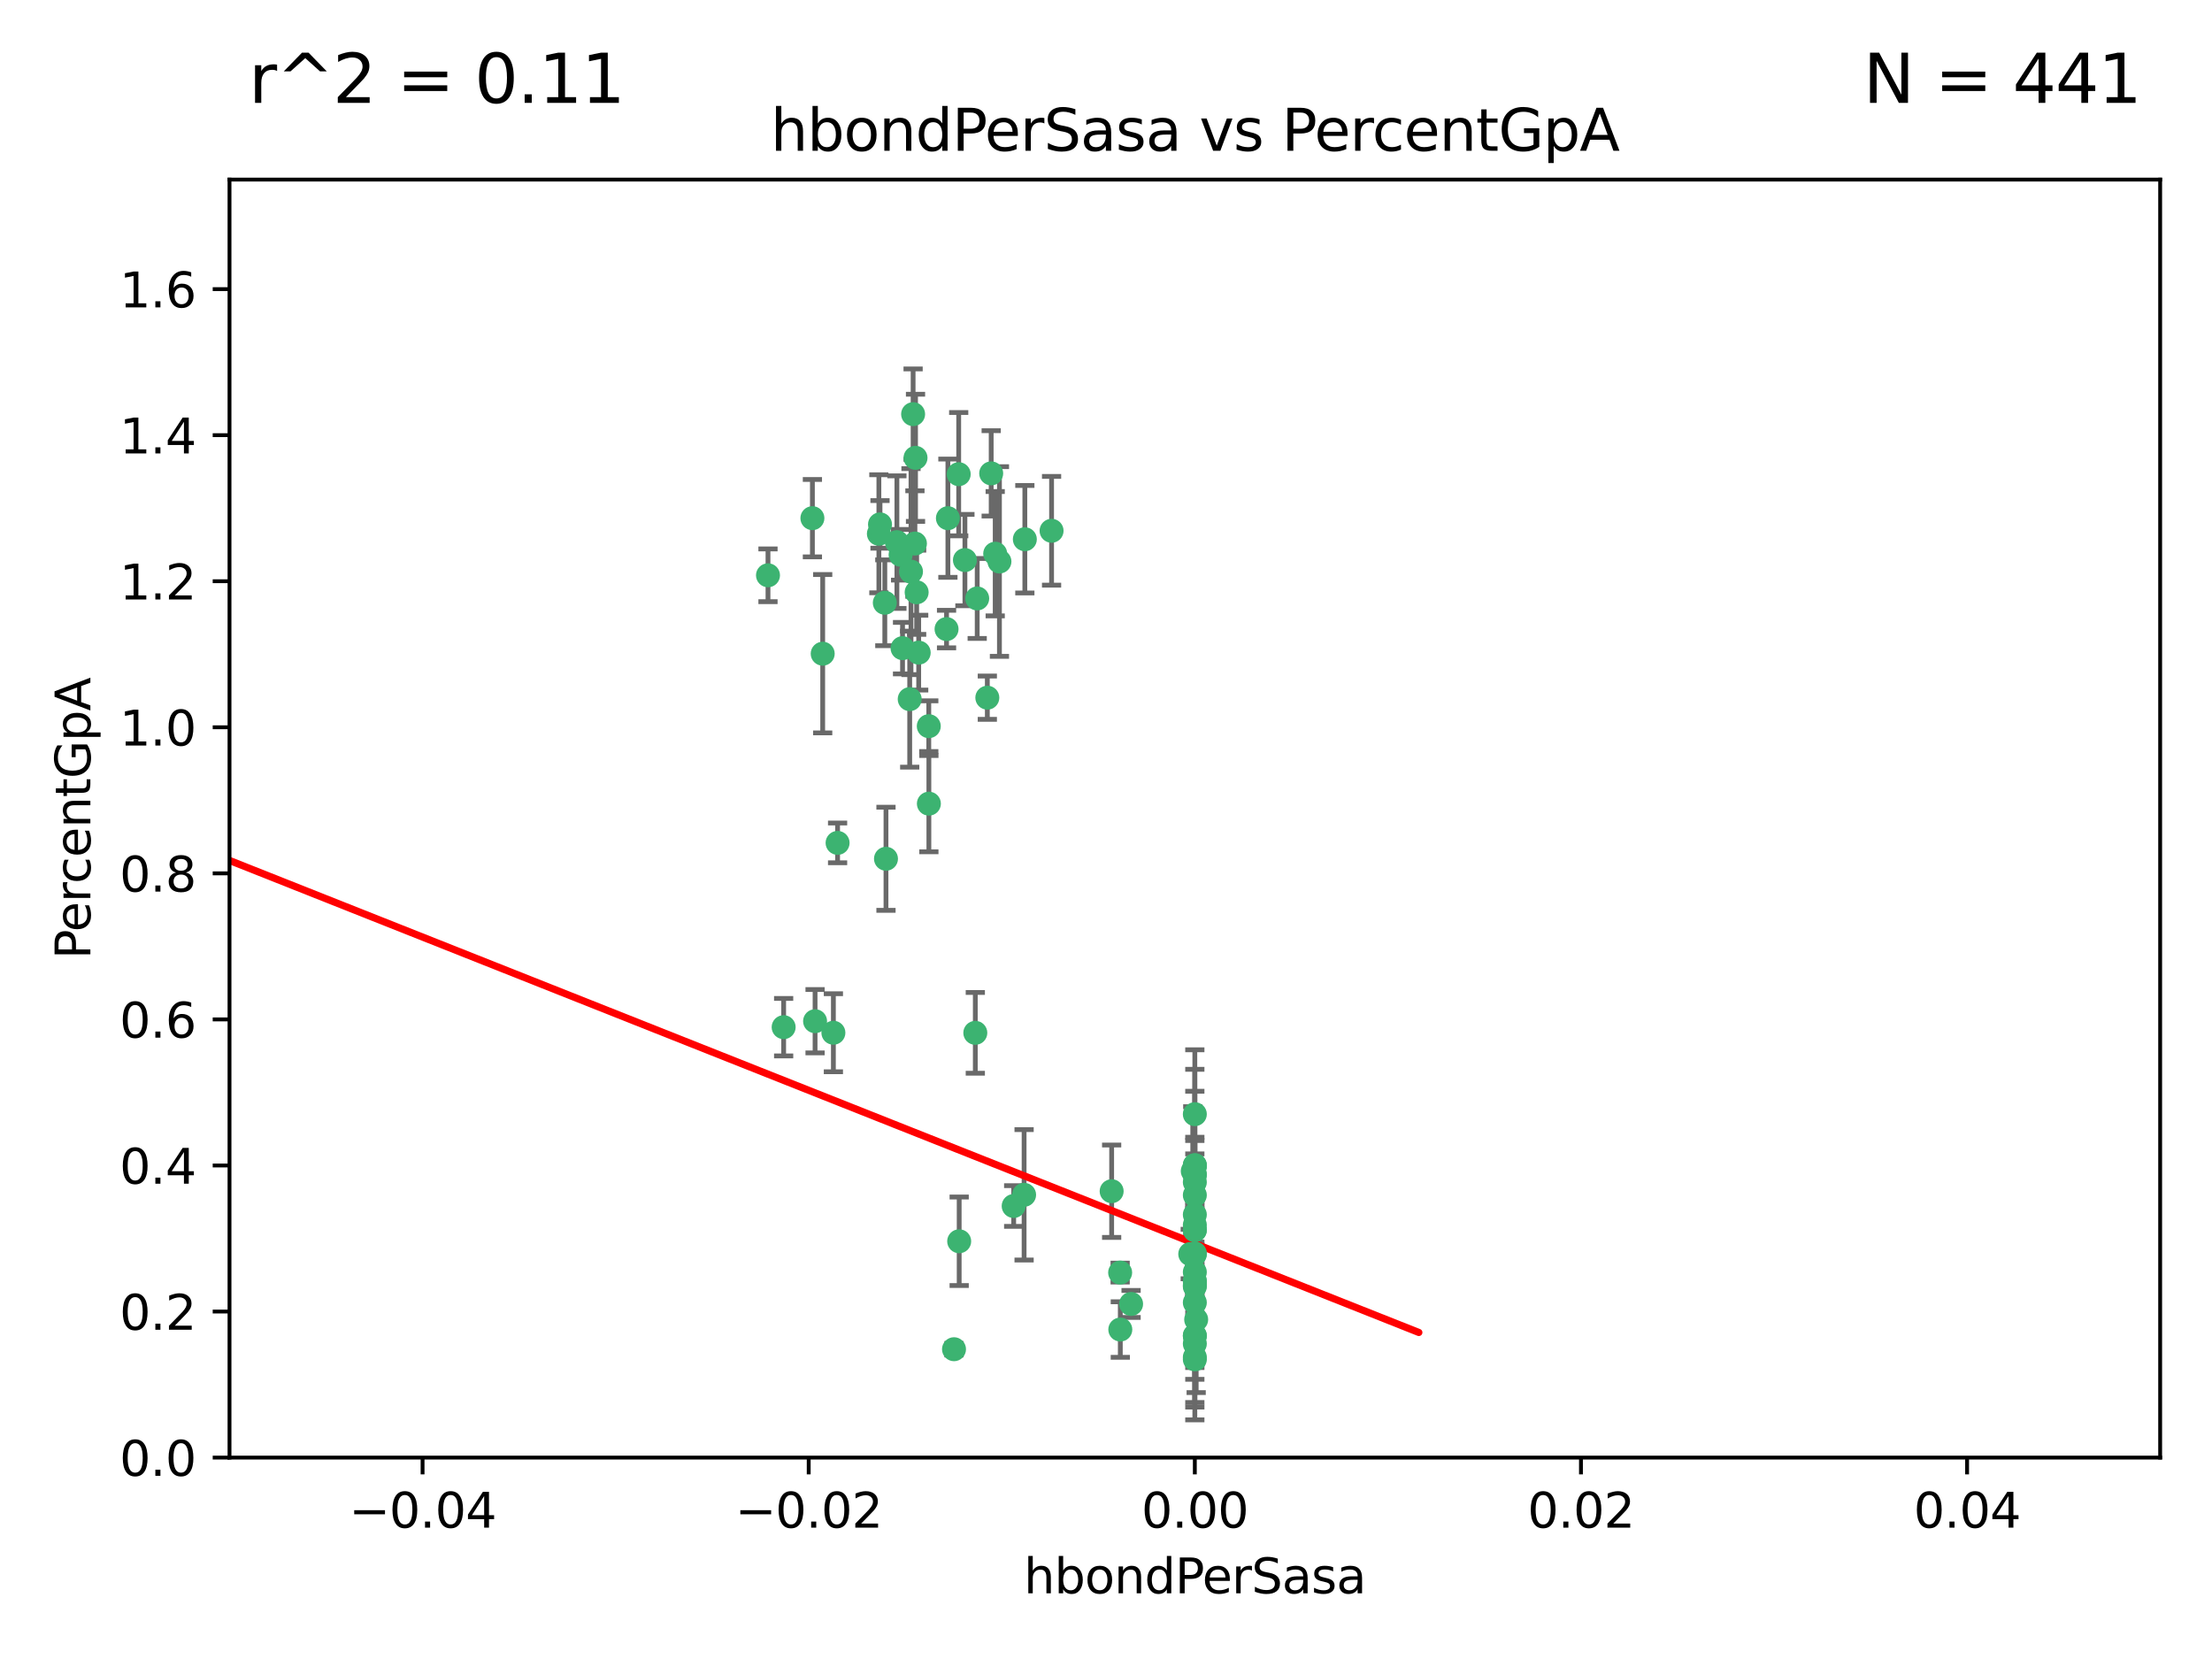 <?xml version="1.0" encoding="utf-8" standalone="no"?>
<!DOCTYPE svg PUBLIC "-//W3C//DTD SVG 1.1//EN"
  "http://www.w3.org/Graphics/SVG/1.1/DTD/svg11.dtd">
<svg xmlns:xlink="http://www.w3.org/1999/xlink" width="460.8pt" height="345.6pt" viewBox="0 0 460.8 345.6" xmlns="http://www.w3.org/2000/svg" version="1.1">
 <defs>
  <style type="text/css">*{stroke-linejoin: round; stroke-linecap: butt}</style>
 </defs>
 <g id="figure_1">
  <g id="patch_1">
   <path d="M 0 345.6 
L 460.8 345.6 
L 460.8 0 
L 0 0 
z
" style="fill: #ffffff"/>
  </g>
  <g id="axes_1">
   <g id="patch_2">
    <path d="M 47.81 303.64 
L 450 303.64 
L 450 37.411 
L 47.81 37.411 
z
" style="fill: #ffffff"/>
   </g>
   <g id="PathCollection_1">
    <defs>
     <path id="m277380dd23" d="M 0 1.118 
C 0.297 1.118 0.581 1 0.791 0.791 
C 1 0.581 1.118 0.297 1.118 0 
C 1.118 -0.297 1 -0.581 0.791 -0.791 
C 0.581 -1 0.297 -1.118 0 -1.118 
C -0.297 -1.118 -0.581 -1 -0.791 -0.791 
C -1 -0.581 -1.118 -0.297 -1.118 0 
C -1.118 0.297 -1 0.581 -0.791 0.791 
C -0.581 1 -0.297 1.118 0 1.118 
z
" style="stroke: #3cb371"/>
    </defs>
    <g clip-path="url(#pcc5d2cbf95)">
     <use xlink:href="#m277380dd23" x="186.841" y="112.935" style="fill: #3cb371; stroke: #3cb371"/>
     <use xlink:href="#m277380dd23" x="197.183" y="131.048" style="fill: #3cb371; stroke: #3cb371"/>
     <use xlink:href="#m277380dd23" x="206.483" y="98.611" style="fill: #3cb371; stroke: #3cb371"/>
     <use xlink:href="#m277380dd23" x="187.612" y="115.568" style="fill: #3cb371; stroke: #3cb371"/>
     <use xlink:href="#m277380dd23" x="190.597" y="113.232" style="fill: #3cb371; stroke: #3cb371"/>
     <use xlink:href="#m277380dd23" x="169.238" y="107.943" style="fill: #3cb371; stroke: #3cb371"/>
     <use xlink:href="#m277380dd23" x="199.715" y="98.781" style="fill: #3cb371; stroke: #3cb371"/>
     <use xlink:href="#m277380dd23" x="188.017" y="135.021" style="fill: #3cb371; stroke: #3cb371"/>
     <use xlink:href="#m277380dd23" x="189.776" y="119.082" style="fill: #3cb371; stroke: #3cb371"/>
     <use xlink:href="#m277380dd23" x="190.719" y="95.371" style="fill: #3cb371; stroke: #3cb371"/>
     <use xlink:href="#m277380dd23" x="193.483" y="151.274" style="fill: #3cb371; stroke: #3cb371"/>
     <use xlink:href="#m277380dd23" x="213.494" y="112.334" style="fill: #3cb371; stroke: #3cb371"/>
     <use xlink:href="#m277380dd23" x="190.955" y="123.385" style="fill: #3cb371; stroke: #3cb371"/>
     <use xlink:href="#m277380dd23" x="203.175" y="215.161" style="fill: #3cb371; stroke: #3cb371"/>
     <use xlink:href="#m277380dd23" x="197.466" y="107.949" style="fill: #3cb371; stroke: #3cb371"/>
     <use xlink:href="#m277380dd23" x="193.503" y="167.417" style="fill: #3cb371; stroke: #3cb371"/>
     <use xlink:href="#m277380dd23" x="190.218" y="86.272" style="fill: #3cb371; stroke: #3cb371"/>
     <use xlink:href="#m277380dd23" x="201.01" y="116.673" style="fill: #3cb371; stroke: #3cb371"/>
     <use xlink:href="#m277380dd23" x="233.347" y="265.1" style="fill: #3cb371; stroke: #3cb371"/>
     <use xlink:href="#m277380dd23" x="207.319" y="115.347" style="fill: #3cb371; stroke: #3cb371"/>
     <use xlink:href="#m277380dd23" x="208.202" y="116.973" style="fill: #3cb371; stroke: #3cb371"/>
     <use xlink:href="#m277380dd23" x="183.322" y="109.239" style="fill: #3cb371; stroke: #3cb371"/>
     <use xlink:href="#m277380dd23" x="203.569" y="124.669" style="fill: #3cb371; stroke: #3cb371"/>
     <use xlink:href="#m277380dd23" x="205.678" y="145.341" style="fill: #3cb371; stroke: #3cb371"/>
     <use xlink:href="#m277380dd23" x="163.249" y="213.979" style="fill: #3cb371; stroke: #3cb371"/>
     <use xlink:href="#m277380dd23" x="173.611" y="215.139" style="fill: #3cb371; stroke: #3cb371"/>
     <use xlink:href="#m277380dd23" x="199.816" y="258.579" style="fill: #3cb371; stroke: #3cb371"/>
     <use xlink:href="#m277380dd23" x="171.383" y="136.178" style="fill: #3cb371; stroke: #3cb371"/>
     <use xlink:href="#m277380dd23" x="184.323" y="125.569" style="fill: #3cb371; stroke: #3cb371"/>
     <use xlink:href="#m277380dd23" x="183.087" y="111.192" style="fill: #3cb371; stroke: #3cb371"/>
     <use xlink:href="#m277380dd23" x="159.987" y="119.843" style="fill: #3cb371; stroke: #3cb371"/>
     <use xlink:href="#m277380dd23" x="184.566" y="178.897" style="fill: #3cb371; stroke: #3cb371"/>
     <use xlink:href="#m277380dd23" x="189.509" y="145.644" style="fill: #3cb371; stroke: #3cb371"/>
     <use xlink:href="#m277380dd23" x="219.062" y="110.571" style="fill: #3cb371; stroke: #3cb371"/>
     <use xlink:href="#m277380dd23" x="213.338" y="248.904" style="fill: #3cb371; stroke: #3cb371"/>
     <use xlink:href="#m277380dd23" x="235.626" y="271.637" style="fill: #3cb371; stroke: #3cb371"/>
     <use xlink:href="#m277380dd23" x="233.38" y="276.968" style="fill: #3cb371; stroke: #3cb371"/>
     <use xlink:href="#m277380dd23" x="211.167" y="251.235" style="fill: #3cb371; stroke: #3cb371"/>
     <use xlink:href="#m277380dd23" x="191.381" y="135.958" style="fill: #3cb371; stroke: #3cb371"/>
     <use xlink:href="#m277380dd23" x="169.795" y="212.733" style="fill: #3cb371; stroke: #3cb371"/>
     <use xlink:href="#m277380dd23" x="174.485" y="175.59" style="fill: #3cb371; stroke: #3cb371"/>
     <use xlink:href="#m277380dd23" x="248.905" y="282.741" style="fill: #3cb371; stroke: #3cb371"/>
     <use xlink:href="#m277380dd23" x="249.186" y="274.884" style="fill: #3cb371; stroke: #3cb371"/>
     <use xlink:href="#m277380dd23" x="248.905" y="232.101" style="fill: #3cb371; stroke: #3cb371"/>
     <use xlink:href="#m277380dd23" x="248.905" y="268.012" style="fill: #3cb371; stroke: #3cb371"/>
     <use xlink:href="#m277380dd23" x="231.577" y="248.151" style="fill: #3cb371; stroke: #3cb371"/>
     <use xlink:href="#m277380dd23" x="248.905" y="255.193" style="fill: #3cb371; stroke: #3cb371"/>
     <use xlink:href="#m277380dd23" x="248.905" y="265.008" style="fill: #3cb371; stroke: #3cb371"/>
     <use xlink:href="#m277380dd23" x="248.905" y="242.731" style="fill: #3cb371; stroke: #3cb371"/>
     <use xlink:href="#m277380dd23" x="248.905" y="243.018" style="fill: #3cb371; stroke: #3cb371"/>
     <use xlink:href="#m277380dd23" x="248.905" y="261.303" style="fill: #3cb371; stroke: #3cb371"/>
     <use xlink:href="#m277380dd23" x="248.905" y="244.603" style="fill: #3cb371; stroke: #3cb371"/>
     <use xlink:href="#m277380dd23" x="247.951" y="261.239" style="fill: #3cb371; stroke: #3cb371"/>
     <use xlink:href="#m277380dd23" x="248.905" y="256.279" style="fill: #3cb371; stroke: #3cb371"/>
     <use xlink:href="#m277380dd23" x="248.905" y="248.965" style="fill: #3cb371; stroke: #3cb371"/>
     <use xlink:href="#m277380dd23" x="248.905" y="283.176" style="fill: #3cb371; stroke: #3cb371"/>
     <use xlink:href="#m277380dd23" x="248.905" y="253.038" style="fill: #3cb371; stroke: #3cb371"/>
     <use xlink:href="#m277380dd23" x="198.737" y="281.067" style="fill: #3cb371; stroke: #3cb371"/>
     <use xlink:href="#m277380dd23" x="248.905" y="244.8" style="fill: #3cb371; stroke: #3cb371"/>
     <use xlink:href="#m277380dd23" x="248.905" y="278.221" style="fill: #3cb371; stroke: #3cb371"/>
     <use xlink:href="#m277380dd23" x="248.905" y="246.271" style="fill: #3cb371; stroke: #3cb371"/>
     <use xlink:href="#m277380dd23" x="248.905" y="279.925" style="fill: #3cb371; stroke: #3cb371"/>
     <use xlink:href="#m277380dd23" x="248.905" y="256.212" style="fill: #3cb371; stroke: #3cb371"/>
     <use xlink:href="#m277380dd23" x="248.905" y="261.105" style="fill: #3cb371; stroke: #3cb371"/>
     <use xlink:href="#m277380dd23" x="248.905" y="271.345" style="fill: #3cb371; stroke: #3cb371"/>
     <use xlink:href="#m277380dd23" x="248.905" y="267.733" style="fill: #3cb371; stroke: #3cb371"/>
     <use xlink:href="#m277380dd23" x="248.905" y="278.312" style="fill: #3cb371; stroke: #3cb371"/>
     <use xlink:href="#m277380dd23" x="248.905" y="242.769" style="fill: #3cb371; stroke: #3cb371"/>
     <use xlink:href="#m277380dd23" x="248.905" y="266.777" style="fill: #3cb371; stroke: #3cb371"/>
     <use xlink:href="#m277380dd23" x="248.475" y="243.962" style="fill: #3cb371; stroke: #3cb371"/>
     <use xlink:href="#m277380dd23" x="248.905" y="267.05" style="fill: #3cb371; stroke: #3cb371"/>
    </g>
   </g>
   <g id="matplotlib.axis_1">
    <g id="xtick_1">
     <g id="line2d_1">
      <defs>
       <path id="mfc7ac21e3f" d="M 0 0 
L 0 3.5 
" style="stroke: #000000; stroke-width: 0.8"/>
      </defs>
      <g>
       <use xlink:href="#mfc7ac21e3f" x="88.029" y="303.64" style="stroke: #000000; stroke-width: 0.8"/>
      </g>
     </g>
     <g id="text_1">
      <!-- −0.04 -->
      <g transform="translate(72.706 318.238)scale(0.1 -0.1)">
       <defs>
        <path id="DejaVuSans-2212" d="M 678 2272 
L 4684 2272 
L 4684 1741 
L 678 1741 
L 678 2272 
z
" transform="scale(0.016)"/>
        <path id="DejaVuSans-30" d="M 2034 4250 
Q 1547 4250 1301 3770 
Q 1056 3291 1056 2328 
Q 1056 1369 1301 889 
Q 1547 409 2034 409 
Q 2525 409 2770 889 
Q 3016 1369 3016 2328 
Q 3016 3291 2770 3770 
Q 2525 4250 2034 4250 
z
M 2034 4750 
Q 2819 4750 3233 4129 
Q 3647 3509 3647 2328 
Q 3647 1150 3233 529 
Q 2819 -91 2034 -91 
Q 1250 -91 836 529 
Q 422 1150 422 2328 
Q 422 3509 836 4129 
Q 1250 4750 2034 4750 
z
" transform="scale(0.016)"/>
        <path id="DejaVuSans-2e" d="M 684 794 
L 1344 794 
L 1344 0 
L 684 0 
L 684 794 
z
" transform="scale(0.016)"/>
        <path id="DejaVuSans-34" d="M 2419 4116 
L 825 1625 
L 2419 1625 
L 2419 4116 
z
M 2253 4666 
L 3047 4666 
L 3047 1625 
L 3713 1625 
L 3713 1100 
L 3047 1100 
L 3047 0 
L 2419 0 
L 2419 1100 
L 313 1100 
L 313 1709 
L 2253 4666 
z
" transform="scale(0.016)"/>
       </defs>
       <use xlink:href="#DejaVuSans-2212"/>
       <use xlink:href="#DejaVuSans-30" x="83.789"/>
       <use xlink:href="#DejaVuSans-2e" x="147.412"/>
       <use xlink:href="#DejaVuSans-30" x="179.199"/>
       <use xlink:href="#DejaVuSans-34" x="242.822"/>
      </g>
     </g>
    </g>
    <g id="xtick_2">
     <g id="line2d_2">
      <g>
       <use xlink:href="#mfc7ac21e3f" x="168.467" y="303.64" style="stroke: #000000; stroke-width: 0.8"/>
      </g>
     </g>
     <g id="text_2">
      <!-- −0.02 -->
      <g transform="translate(153.144 318.238)scale(0.1 -0.1)">
       <defs>
        <path id="DejaVuSans-32" d="M 1228 531 
L 3431 531 
L 3431 0 
L 469 0 
L 469 531 
Q 828 903 1448 1529 
Q 2069 2156 2228 2338 
Q 2531 2678 2651 2914 
Q 2772 3150 2772 3378 
Q 2772 3750 2511 3984 
Q 2250 4219 1831 4219 
Q 1534 4219 1204 4116 
Q 875 4013 500 3803 
L 500 4441 
Q 881 4594 1212 4672 
Q 1544 4750 1819 4750 
Q 2544 4750 2975 4387 
Q 3406 4025 3406 3419 
Q 3406 3131 3298 2873 
Q 3191 2616 2906 2266 
Q 2828 2175 2409 1742 
Q 1991 1309 1228 531 
z
" transform="scale(0.016)"/>
       </defs>
       <use xlink:href="#DejaVuSans-2212"/>
       <use xlink:href="#DejaVuSans-30" x="83.789"/>
       <use xlink:href="#DejaVuSans-2e" x="147.412"/>
       <use xlink:href="#DejaVuSans-30" x="179.199"/>
       <use xlink:href="#DejaVuSans-32" x="242.822"/>
      </g>
     </g>
    </g>
    <g id="xtick_3">
     <g id="line2d_3">
      <g>
       <use xlink:href="#mfc7ac21e3f" x="248.905" y="303.64" style="stroke: #000000; stroke-width: 0.8"/>
      </g>
     </g>
     <g id="text_3">
      <!-- 0.00 -->
      <g transform="translate(237.772 318.238)scale(0.1 -0.1)">
       <use xlink:href="#DejaVuSans-30"/>
       <use xlink:href="#DejaVuSans-2e" x="63.623"/>
       <use xlink:href="#DejaVuSans-30" x="95.41"/>
       <use xlink:href="#DejaVuSans-30" x="159.033"/>
      </g>
     </g>
    </g>
    <g id="xtick_4">
     <g id="line2d_4">
      <g>
       <use xlink:href="#mfc7ac21e3f" x="329.343" y="303.64" style="stroke: #000000; stroke-width: 0.8"/>
      </g>
     </g>
     <g id="text_4">
      <!-- 0.02 -->
      <g transform="translate(318.21 318.238)scale(0.1 -0.1)">
       <use xlink:href="#DejaVuSans-30"/>
       <use xlink:href="#DejaVuSans-2e" x="63.623"/>
       <use xlink:href="#DejaVuSans-30" x="95.41"/>
       <use xlink:href="#DejaVuSans-32" x="159.033"/>
      </g>
     </g>
    </g>
    <g id="xtick_5">
     <g id="line2d_5">
      <g>
       <use xlink:href="#mfc7ac21e3f" x="409.781" y="303.64" style="stroke: #000000; stroke-width: 0.8"/>
      </g>
     </g>
     <g id="text_5">
      <!-- 0.04 -->
      <g transform="translate(398.648 318.238)scale(0.1 -0.1)">
       <use xlink:href="#DejaVuSans-30"/>
       <use xlink:href="#DejaVuSans-2e" x="63.623"/>
       <use xlink:href="#DejaVuSans-30" x="95.41"/>
       <use xlink:href="#DejaVuSans-34" x="159.033"/>
      </g>
     </g>
    </g>
    <g id="text_6">
     <!-- hbondPerSasa -->
     <g transform="translate(213.287 331.917)scale(0.1 -0.1)">
      <defs>
       <path id="DejaVuSans-68" d="M 3513 2113 
L 3513 0 
L 2938 0 
L 2938 2094 
Q 2938 2591 2744 2837 
Q 2550 3084 2163 3084 
Q 1697 3084 1428 2787 
Q 1159 2491 1159 1978 
L 1159 0 
L 581 0 
L 581 4863 
L 1159 4863 
L 1159 2956 
Q 1366 3272 1645 3428 
Q 1925 3584 2291 3584 
Q 2894 3584 3203 3211 
Q 3513 2838 3513 2113 
z
" transform="scale(0.016)"/>
       <path id="DejaVuSans-62" d="M 3116 1747 
Q 3116 2381 2855 2742 
Q 2594 3103 2138 3103 
Q 1681 3103 1420 2742 
Q 1159 2381 1159 1747 
Q 1159 1113 1420 752 
Q 1681 391 2138 391 
Q 2594 391 2855 752 
Q 3116 1113 3116 1747 
z
M 1159 2969 
Q 1341 3281 1617 3432 
Q 1894 3584 2278 3584 
Q 2916 3584 3314 3078 
Q 3713 2572 3713 1747 
Q 3713 922 3314 415 
Q 2916 -91 2278 -91 
Q 1894 -91 1617 61 
Q 1341 213 1159 525 
L 1159 0 
L 581 0 
L 581 4863 
L 1159 4863 
L 1159 2969 
z
" transform="scale(0.016)"/>
       <path id="DejaVuSans-6f" d="M 1959 3097 
Q 1497 3097 1228 2736 
Q 959 2375 959 1747 
Q 959 1119 1226 758 
Q 1494 397 1959 397 
Q 2419 397 2687 759 
Q 2956 1122 2956 1747 
Q 2956 2369 2687 2733 
Q 2419 3097 1959 3097 
z
M 1959 3584 
Q 2709 3584 3137 3096 
Q 3566 2609 3566 1747 
Q 3566 888 3137 398 
Q 2709 -91 1959 -91 
Q 1206 -91 779 398 
Q 353 888 353 1747 
Q 353 2609 779 3096 
Q 1206 3584 1959 3584 
z
" transform="scale(0.016)"/>
       <path id="DejaVuSans-6e" d="M 3513 2113 
L 3513 0 
L 2938 0 
L 2938 2094 
Q 2938 2591 2744 2837 
Q 2550 3084 2163 3084 
Q 1697 3084 1428 2787 
Q 1159 2491 1159 1978 
L 1159 0 
L 581 0 
L 581 3500 
L 1159 3500 
L 1159 2956 
Q 1366 3272 1645 3428 
Q 1925 3584 2291 3584 
Q 2894 3584 3203 3211 
Q 3513 2838 3513 2113 
z
" transform="scale(0.016)"/>
       <path id="DejaVuSans-64" d="M 2906 2969 
L 2906 4863 
L 3481 4863 
L 3481 0 
L 2906 0 
L 2906 525 
Q 2725 213 2448 61 
Q 2172 -91 1784 -91 
Q 1150 -91 751 415 
Q 353 922 353 1747 
Q 353 2572 751 3078 
Q 1150 3584 1784 3584 
Q 2172 3584 2448 3432 
Q 2725 3281 2906 2969 
z
M 947 1747 
Q 947 1113 1208 752 
Q 1469 391 1925 391 
Q 2381 391 2643 752 
Q 2906 1113 2906 1747 
Q 2906 2381 2643 2742 
Q 2381 3103 1925 3103 
Q 1469 3103 1208 2742 
Q 947 2381 947 1747 
z
" transform="scale(0.016)"/>
       <path id="DejaVuSans-50" d="M 1259 4147 
L 1259 2394 
L 2053 2394 
Q 2494 2394 2734 2622 
Q 2975 2850 2975 3272 
Q 2975 3691 2734 3919 
Q 2494 4147 2053 4147 
L 1259 4147 
z
M 628 4666 
L 2053 4666 
Q 2838 4666 3239 4311 
Q 3641 3956 3641 3272 
Q 3641 2581 3239 2228 
Q 2838 1875 2053 1875 
L 1259 1875 
L 1259 0 
L 628 0 
L 628 4666 
z
" transform="scale(0.016)"/>
       <path id="DejaVuSans-65" d="M 3597 1894 
L 3597 1613 
L 953 1613 
Q 991 1019 1311 708 
Q 1631 397 2203 397 
Q 2534 397 2845 478 
Q 3156 559 3463 722 
L 3463 178 
Q 3153 47 2828 -22 
Q 2503 -91 2169 -91 
Q 1331 -91 842 396 
Q 353 884 353 1716 
Q 353 2575 817 3079 
Q 1281 3584 2069 3584 
Q 2775 3584 3186 3129 
Q 3597 2675 3597 1894 
z
M 3022 2063 
Q 3016 2534 2758 2815 
Q 2500 3097 2075 3097 
Q 1594 3097 1305 2825 
Q 1016 2553 972 2059 
L 3022 2063 
z
" transform="scale(0.016)"/>
       <path id="DejaVuSans-72" d="M 2631 2963 
Q 2534 3019 2420 3045 
Q 2306 3072 2169 3072 
Q 1681 3072 1420 2755 
Q 1159 2438 1159 1844 
L 1159 0 
L 581 0 
L 581 3500 
L 1159 3500 
L 1159 2956 
Q 1341 3275 1631 3429 
Q 1922 3584 2338 3584 
Q 2397 3584 2469 3576 
Q 2541 3569 2628 3553 
L 2631 2963 
z
" transform="scale(0.016)"/>
       <path id="DejaVuSans-53" d="M 3425 4513 
L 3425 3897 
Q 3066 4069 2747 4153 
Q 2428 4238 2131 4238 
Q 1616 4238 1336 4038 
Q 1056 3838 1056 3469 
Q 1056 3159 1242 3001 
Q 1428 2844 1947 2747 
L 2328 2669 
Q 3034 2534 3370 2195 
Q 3706 1856 3706 1288 
Q 3706 609 3251 259 
Q 2797 -91 1919 -91 
Q 1588 -91 1214 -16 
Q 841 59 441 206 
L 441 856 
Q 825 641 1194 531 
Q 1563 422 1919 422 
Q 2459 422 2753 634 
Q 3047 847 3047 1241 
Q 3047 1584 2836 1778 
Q 2625 1972 2144 2069 
L 1759 2144 
Q 1053 2284 737 2584 
Q 422 2884 422 3419 
Q 422 4038 858 4394 
Q 1294 4750 2059 4750 
Q 2388 4750 2728 4690 
Q 3069 4631 3425 4513 
z
" transform="scale(0.016)"/>
       <path id="DejaVuSans-61" d="M 2194 1759 
Q 1497 1759 1228 1600 
Q 959 1441 959 1056 
Q 959 750 1161 570 
Q 1363 391 1709 391 
Q 2188 391 2477 730 
Q 2766 1069 2766 1631 
L 2766 1759 
L 2194 1759 
z
M 3341 1997 
L 3341 0 
L 2766 0 
L 2766 531 
Q 2569 213 2275 61 
Q 1981 -91 1556 -91 
Q 1019 -91 701 211 
Q 384 513 384 1019 
Q 384 1609 779 1909 
Q 1175 2209 1959 2209 
L 2766 2209 
L 2766 2266 
Q 2766 2663 2505 2880 
Q 2244 3097 1772 3097 
Q 1472 3097 1187 3025 
Q 903 2953 641 2809 
L 641 3341 
Q 956 3463 1253 3523 
Q 1550 3584 1831 3584 
Q 2591 3584 2966 3190 
Q 3341 2797 3341 1997 
z
" transform="scale(0.016)"/>
       <path id="DejaVuSans-73" d="M 2834 3397 
L 2834 2853 
Q 2591 2978 2328 3040 
Q 2066 3103 1784 3103 
Q 1356 3103 1142 2972 
Q 928 2841 928 2578 
Q 928 2378 1081 2264 
Q 1234 2150 1697 2047 
L 1894 2003 
Q 2506 1872 2764 1633 
Q 3022 1394 3022 966 
Q 3022 478 2636 193 
Q 2250 -91 1575 -91 
Q 1294 -91 989 -36 
Q 684 19 347 128 
L 347 722 
Q 666 556 975 473 
Q 1284 391 1588 391 
Q 1994 391 2212 530 
Q 2431 669 2431 922 
Q 2431 1156 2273 1281 
Q 2116 1406 1581 1522 
L 1381 1569 
Q 847 1681 609 1914 
Q 372 2147 372 2553 
Q 372 3047 722 3315 
Q 1072 3584 1716 3584 
Q 2034 3584 2315 3537 
Q 2597 3491 2834 3397 
z
" transform="scale(0.016)"/>
      </defs>
      <use xlink:href="#DejaVuSans-68"/>
      <use xlink:href="#DejaVuSans-62" x="63.379"/>
      <use xlink:href="#DejaVuSans-6f" x="126.855"/>
      <use xlink:href="#DejaVuSans-6e" x="188.037"/>
      <use xlink:href="#DejaVuSans-64" x="251.416"/>
      <use xlink:href="#DejaVuSans-50" x="314.893"/>
      <use xlink:href="#DejaVuSans-65" x="371.57"/>
      <use xlink:href="#DejaVuSans-72" x="433.094"/>
      <use xlink:href="#DejaVuSans-53" x="474.207"/>
      <use xlink:href="#DejaVuSans-61" x="537.684"/>
      <use xlink:href="#DejaVuSans-73" x="598.963"/>
      <use xlink:href="#DejaVuSans-61" x="651.062"/>
     </g>
    </g>
   </g>
   <g id="matplotlib.axis_2">
    <g id="ytick_1">
     <g id="line2d_6">
      <defs>
       <path id="m7838c7d670" d="M 0 0 
L -3.5 0 
" style="stroke: #000000; stroke-width: 0.8"/>
      </defs>
      <g>
       <use xlink:href="#m7838c7d670" x="47.81" y="303.64" style="stroke: #000000; stroke-width: 0.8"/>
      </g>
     </g>
     <g id="text_7">
      <!-- 0.0 -->
      <g transform="translate(24.907 307.439)scale(0.1 -0.1)">
       <use xlink:href="#DejaVuSans-30"/>
       <use xlink:href="#DejaVuSans-2e" x="63.623"/>
       <use xlink:href="#DejaVuSans-30" x="95.41"/>
      </g>
     </g>
    </g>
    <g id="ytick_2">
     <g id="line2d_7">
      <g>
       <use xlink:href="#m7838c7d670" x="47.81" y="273.214" style="stroke: #000000; stroke-width: 0.8"/>
      </g>
     </g>
     <g id="text_8">
      <!-- 0.2 -->
      <g transform="translate(24.907 277.013)scale(0.1 -0.1)">
       <use xlink:href="#DejaVuSans-30"/>
       <use xlink:href="#DejaVuSans-2e" x="63.623"/>
       <use xlink:href="#DejaVuSans-32" x="95.41"/>
      </g>
     </g>
    </g>
    <g id="ytick_3">
     <g id="line2d_8">
      <g>
       <use xlink:href="#m7838c7d670" x="47.81" y="242.788" style="stroke: #000000; stroke-width: 0.8"/>
      </g>
     </g>
     <g id="text_9">
      <!-- 0.4 -->
      <g transform="translate(24.907 246.587)scale(0.1 -0.1)">
       <use xlink:href="#DejaVuSans-30"/>
       <use xlink:href="#DejaVuSans-2e" x="63.623"/>
       <use xlink:href="#DejaVuSans-34" x="95.41"/>
      </g>
     </g>
    </g>
    <g id="ytick_4">
     <g id="line2d_9">
      <g>
       <use xlink:href="#m7838c7d670" x="47.81" y="212.362" style="stroke: #000000; stroke-width: 0.8"/>
      </g>
     </g>
     <g id="text_10">
      <!-- 0.6 -->
      <g transform="translate(24.907 216.161)scale(0.1 -0.1)">
       <defs>
        <path id="DejaVuSans-36" d="M 2113 2584 
Q 1688 2584 1439 2293 
Q 1191 2003 1191 1497 
Q 1191 994 1439 701 
Q 1688 409 2113 409 
Q 2538 409 2786 701 
Q 3034 994 3034 1497 
Q 3034 2003 2786 2293 
Q 2538 2584 2113 2584 
z
M 3366 4563 
L 3366 3988 
Q 3128 4100 2886 4159 
Q 2644 4219 2406 4219 
Q 1781 4219 1451 3797 
Q 1122 3375 1075 2522 
Q 1259 2794 1537 2939 
Q 1816 3084 2150 3084 
Q 2853 3084 3261 2657 
Q 3669 2231 3669 1497 
Q 3669 778 3244 343 
Q 2819 -91 2113 -91 
Q 1303 -91 875 529 
Q 447 1150 447 2328 
Q 447 3434 972 4092 
Q 1497 4750 2381 4750 
Q 2619 4750 2861 4703 
Q 3103 4656 3366 4563 
z
" transform="scale(0.016)"/>
       </defs>
       <use xlink:href="#DejaVuSans-30"/>
       <use xlink:href="#DejaVuSans-2e" x="63.623"/>
       <use xlink:href="#DejaVuSans-36" x="95.41"/>
      </g>
     </g>
    </g>
    <g id="ytick_5">
     <g id="line2d_10">
      <g>
       <use xlink:href="#m7838c7d670" x="47.81" y="181.935" style="stroke: #000000; stroke-width: 0.8"/>
      </g>
     </g>
     <g id="text_11">
      <!-- 0.8 -->
      <g transform="translate(24.907 185.735)scale(0.1 -0.1)">
       <defs>
        <path id="DejaVuSans-38" d="M 2034 2216 
Q 1584 2216 1326 1975 
Q 1069 1734 1069 1313 
Q 1069 891 1326 650 
Q 1584 409 2034 409 
Q 2484 409 2743 651 
Q 3003 894 3003 1313 
Q 3003 1734 2745 1975 
Q 2488 2216 2034 2216 
z
M 1403 2484 
Q 997 2584 770 2862 
Q 544 3141 544 3541 
Q 544 4100 942 4425 
Q 1341 4750 2034 4750 
Q 2731 4750 3128 4425 
Q 3525 4100 3525 3541 
Q 3525 3141 3298 2862 
Q 3072 2584 2669 2484 
Q 3125 2378 3379 2068 
Q 3634 1759 3634 1313 
Q 3634 634 3220 271 
Q 2806 -91 2034 -91 
Q 1263 -91 848 271 
Q 434 634 434 1313 
Q 434 1759 690 2068 
Q 947 2378 1403 2484 
z
M 1172 3481 
Q 1172 3119 1398 2916 
Q 1625 2713 2034 2713 
Q 2441 2713 2670 2916 
Q 2900 3119 2900 3481 
Q 2900 3844 2670 4047 
Q 2441 4250 2034 4250 
Q 1625 4250 1398 4047 
Q 1172 3844 1172 3481 
z
" transform="scale(0.016)"/>
       </defs>
       <use xlink:href="#DejaVuSans-30"/>
       <use xlink:href="#DejaVuSans-2e" x="63.623"/>
       <use xlink:href="#DejaVuSans-38" x="95.41"/>
      </g>
     </g>
    </g>
    <g id="ytick_6">
     <g id="line2d_11">
      <g>
       <use xlink:href="#m7838c7d670" x="47.81" y="151.509" style="stroke: #000000; stroke-width: 0.8"/>
      </g>
     </g>
     <g id="text_12">
      <!-- 1.0 -->
      <g transform="translate(24.907 155.308)scale(0.1 -0.1)">
       <defs>
        <path id="DejaVuSans-31" d="M 794 531 
L 1825 531 
L 1825 4091 
L 703 3866 
L 703 4441 
L 1819 4666 
L 2450 4666 
L 2450 531 
L 3481 531 
L 3481 0 
L 794 0 
L 794 531 
z
" transform="scale(0.016)"/>
       </defs>
       <use xlink:href="#DejaVuSans-31"/>
       <use xlink:href="#DejaVuSans-2e" x="63.623"/>
       <use xlink:href="#DejaVuSans-30" x="95.41"/>
      </g>
     </g>
    </g>
    <g id="ytick_7">
     <g id="line2d_12">
      <g>
       <use xlink:href="#m7838c7d670" x="47.81" y="121.083" style="stroke: #000000; stroke-width: 0.8"/>
      </g>
     </g>
     <g id="text_13">
      <!-- 1.2 -->
      <g transform="translate(24.907 124.882)scale(0.1 -0.1)">
       <use xlink:href="#DejaVuSans-31"/>
       <use xlink:href="#DejaVuSans-2e" x="63.623"/>
       <use xlink:href="#DejaVuSans-32" x="95.41"/>
      </g>
     </g>
    </g>
    <g id="ytick_8">
     <g id="line2d_13">
      <g>
       <use xlink:href="#m7838c7d670" x="47.81" y="90.657" style="stroke: #000000; stroke-width: 0.8"/>
      </g>
     </g>
     <g id="text_14">
      <!-- 1.4 -->
      <g transform="translate(24.907 94.456)scale(0.1 -0.1)">
       <use xlink:href="#DejaVuSans-31"/>
       <use xlink:href="#DejaVuSans-2e" x="63.623"/>
       <use xlink:href="#DejaVuSans-34" x="95.41"/>
      </g>
     </g>
    </g>
    <g id="ytick_9">
     <g id="line2d_14">
      <g>
       <use xlink:href="#m7838c7d670" x="47.81" y="60.231" style="stroke: #000000; stroke-width: 0.8"/>
      </g>
     </g>
     <g id="text_15">
      <!-- 1.6 -->
      <g transform="translate(24.907 64.03)scale(0.1 -0.1)">
       <use xlink:href="#DejaVuSans-31"/>
       <use xlink:href="#DejaVuSans-2e" x="63.623"/>
       <use xlink:href="#DejaVuSans-36" x="95.41"/>
      </g>
     </g>
    </g>
    <g id="text_16">
     <!-- PercentGpA -->
     <g transform="translate(18.827 199.802)rotate(-90)scale(0.1 -0.1)">
      <defs>
       <path id="DejaVuSans-63" d="M 3122 3366 
L 3122 2828 
Q 2878 2963 2633 3030 
Q 2388 3097 2138 3097 
Q 1578 3097 1268 2742 
Q 959 2388 959 1747 
Q 959 1106 1268 751 
Q 1578 397 2138 397 
Q 2388 397 2633 464 
Q 2878 531 3122 666 
L 3122 134 
Q 2881 22 2623 -34 
Q 2366 -91 2075 -91 
Q 1284 -91 818 406 
Q 353 903 353 1747 
Q 353 2603 823 3093 
Q 1294 3584 2113 3584 
Q 2378 3584 2631 3529 
Q 2884 3475 3122 3366 
z
" transform="scale(0.016)"/>
       <path id="DejaVuSans-74" d="M 1172 4494 
L 1172 3500 
L 2356 3500 
L 2356 3053 
L 1172 3053 
L 1172 1153 
Q 1172 725 1289 603 
Q 1406 481 1766 481 
L 2356 481 
L 2356 0 
L 1766 0 
Q 1100 0 847 248 
Q 594 497 594 1153 
L 594 3053 
L 172 3053 
L 172 3500 
L 594 3500 
L 594 4494 
L 1172 4494 
z
" transform="scale(0.016)"/>
       <path id="DejaVuSans-47" d="M 3809 666 
L 3809 1919 
L 2778 1919 
L 2778 2438 
L 4434 2438 
L 4434 434 
Q 4069 175 3628 42 
Q 3188 -91 2688 -91 
Q 1594 -91 976 548 
Q 359 1188 359 2328 
Q 359 3472 976 4111 
Q 1594 4750 2688 4750 
Q 3144 4750 3555 4637 
Q 3966 4525 4313 4306 
L 4313 3634 
Q 3963 3931 3569 4081 
Q 3175 4231 2741 4231 
Q 1884 4231 1454 3753 
Q 1025 3275 1025 2328 
Q 1025 1384 1454 906 
Q 1884 428 2741 428 
Q 3075 428 3337 486 
Q 3600 544 3809 666 
z
" transform="scale(0.016)"/>
       <path id="DejaVuSans-70" d="M 1159 525 
L 1159 -1331 
L 581 -1331 
L 581 3500 
L 1159 3500 
L 1159 2969 
Q 1341 3281 1617 3432 
Q 1894 3584 2278 3584 
Q 2916 3584 3314 3078 
Q 3713 2572 3713 1747 
Q 3713 922 3314 415 
Q 2916 -91 2278 -91 
Q 1894 -91 1617 61 
Q 1341 213 1159 525 
z
M 3116 1747 
Q 3116 2381 2855 2742 
Q 2594 3103 2138 3103 
Q 1681 3103 1420 2742 
Q 1159 2381 1159 1747 
Q 1159 1113 1420 752 
Q 1681 391 2138 391 
Q 2594 391 2855 752 
Q 3116 1113 3116 1747 
z
" transform="scale(0.016)"/>
       <path id="DejaVuSans-41" d="M 2188 4044 
L 1331 1722 
L 3047 1722 
L 2188 4044 
z
M 1831 4666 
L 2547 4666 
L 4325 0 
L 3669 0 
L 3244 1197 
L 1141 1197 
L 716 0 
L 50 0 
L 1831 4666 
z
" transform="scale(0.016)"/>
      </defs>
      <use xlink:href="#DejaVuSans-50"/>
      <use xlink:href="#DejaVuSans-65" x="56.678"/>
      <use xlink:href="#DejaVuSans-72" x="118.201"/>
      <use xlink:href="#DejaVuSans-63" x="157.064"/>
      <use xlink:href="#DejaVuSans-65" x="212.045"/>
      <use xlink:href="#DejaVuSans-6e" x="273.568"/>
      <use xlink:href="#DejaVuSans-74" x="336.947"/>
      <use xlink:href="#DejaVuSans-47" x="376.156"/>
      <use xlink:href="#DejaVuSans-70" x="453.646"/>
      <use xlink:href="#DejaVuSans-41" x="517.123"/>
     </g>
    </g>
   </g>
   <g id="LineCollection_1">
    <path d="M 186.841 126.742 
L 186.841 99.128 
" clip-path="url(#pcc5d2cbf95)" style="fill: none; stroke: #696969"/>
    <path d="M 197.183 134.958 
L 197.183 127.138 
" clip-path="url(#pcc5d2cbf95)" style="fill: none; stroke: #696969"/>
    <path d="M 206.483 107.5 
L 206.483 89.723 
" clip-path="url(#pcc5d2cbf95)" style="fill: none; stroke: #696969"/>
    <path d="M 187.612 120.843 
L 187.612 110.292 
" clip-path="url(#pcc5d2cbf95)" style="fill: none; stroke: #696969"/>
    <path d="M 190.597 124.224 
L 190.597 102.241 
" clip-path="url(#pcc5d2cbf95)" style="fill: none; stroke: #696969"/>
    <path d="M 169.238 116.002 
L 169.238 99.884 
" clip-path="url(#pcc5d2cbf95)" style="fill: none; stroke: #696969"/>
    <path d="M 199.715 111.622 
L 199.715 85.94 
" clip-path="url(#pcc5d2cbf95)" style="fill: none; stroke: #696969"/>
    <path d="M 188.017 140.382 
L 188.017 129.659 
" clip-path="url(#pcc5d2cbf95)" style="fill: none; stroke: #696969"/>
    <path d="M 189.776 140.54 
L 189.776 97.624 
" clip-path="url(#pcc5d2cbf95)" style="fill: none; stroke: #696969"/>
    <path d="M 190.719 108.615 
L 190.719 82.127 
" clip-path="url(#pcc5d2cbf95)" style="fill: none; stroke: #696969"/>
    <path d="M 193.483 156.555 
L 193.483 145.993 
" clip-path="url(#pcc5d2cbf95)" style="fill: none; stroke: #696969"/>
    <path d="M 213.494 123.529 
L 213.494 101.139 
" clip-path="url(#pcc5d2cbf95)" style="fill: none; stroke: #696969"/>
    <path d="M 190.955 132.151 
L 190.955 114.62 
" clip-path="url(#pcc5d2cbf95)" style="fill: none; stroke: #696969"/>
    <path d="M 203.175 223.572 
L 203.175 206.751 
" clip-path="url(#pcc5d2cbf95)" style="fill: none; stroke: #696969"/>
    <path d="M 197.466 120.265 
L 197.466 95.634 
" clip-path="url(#pcc5d2cbf95)" style="fill: none; stroke: #696969"/>
    <path d="M 193.503 177.442 
L 193.503 157.392 
" clip-path="url(#pcc5d2cbf95)" style="fill: none; stroke: #696969"/>
    <path d="M 190.218 95.691 
L 190.218 76.852 
" clip-path="url(#pcc5d2cbf95)" style="fill: none; stroke: #696969"/>
    <path d="M 201.01 126.191 
L 201.01 107.154 
" clip-path="url(#pcc5d2cbf95)" style="fill: none; stroke: #696969"/>
    <path d="M 233.347 267.073 
L 233.347 263.128 
" clip-path="url(#pcc5d2cbf95)" style="fill: none; stroke: #696969"/>
    <path d="M 207.319 128.299 
L 207.319 102.395 
" clip-path="url(#pcc5d2cbf95)" style="fill: none; stroke: #696969"/>
    <path d="M 208.202 136.73 
L 208.202 97.216 
" clip-path="url(#pcc5d2cbf95)" style="fill: none; stroke: #696969"/>
    <path d="M 183.322 114.195 
L 183.322 104.283 
" clip-path="url(#pcc5d2cbf95)" style="fill: none; stroke: #696969"/>
    <path d="M 203.569 132.997 
L 203.569 116.341 
" clip-path="url(#pcc5d2cbf95)" style="fill: none; stroke: #696969"/>
    <path d="M 205.678 149.851 
L 205.678 140.831 
" clip-path="url(#pcc5d2cbf95)" style="fill: none; stroke: #696969"/>
    <path d="M 163.249 219.969 
L 163.249 207.99 
" clip-path="url(#pcc5d2cbf95)" style="fill: none; stroke: #696969"/>
    <path d="M 173.611 223.268 
L 173.611 207.01 
" clip-path="url(#pcc5d2cbf95)" style="fill: none; stroke: #696969"/>
    <path d="M 199.816 267.795 
L 199.816 249.362 
" clip-path="url(#pcc5d2cbf95)" style="fill: none; stroke: #696969"/>
    <path d="M 171.383 152.672 
L 171.383 119.684 
" clip-path="url(#pcc5d2cbf95)" style="fill: none; stroke: #696969"/>
    <path d="M 184.323 134.51 
L 184.323 116.629 
" clip-path="url(#pcc5d2cbf95)" style="fill: none; stroke: #696969"/>
    <path d="M 183.087 123.488 
L 183.087 98.897 
" clip-path="url(#pcc5d2cbf95)" style="fill: none; stroke: #696969"/>
    <path d="M 159.987 125.336 
L 159.987 114.351 
" clip-path="url(#pcc5d2cbf95)" style="fill: none; stroke: #696969"/>
    <path d="M 184.566 189.642 
L 184.566 168.152 
" clip-path="url(#pcc5d2cbf95)" style="fill: none; stroke: #696969"/>
    <path d="M 189.509 159.813 
L 189.509 131.474 
" clip-path="url(#pcc5d2cbf95)" style="fill: none; stroke: #696969"/>
    <path d="M 219.062 121.897 
L 219.062 99.245 
" clip-path="url(#pcc5d2cbf95)" style="fill: none; stroke: #696969"/>
    <path d="M 213.338 262.485 
L 213.338 235.322 
" clip-path="url(#pcc5d2cbf95)" style="fill: none; stroke: #696969"/>
    <path d="M 235.626 274.448 
L 235.626 268.825 
" clip-path="url(#pcc5d2cbf95)" style="fill: none; stroke: #696969"/>
    <path d="M 233.38 282.752 
L 233.38 271.185 
" clip-path="url(#pcc5d2cbf95)" style="fill: none; stroke: #696969"/>
    <path d="M 211.167 255.474 
L 211.167 246.995 
" clip-path="url(#pcc5d2cbf95)" style="fill: none; stroke: #696969"/>
    <path d="M 191.381 143.75 
L 191.381 128.166 
" clip-path="url(#pcc5d2cbf95)" style="fill: none; stroke: #696969"/>
    <path d="M 169.795 219.331 
L 169.795 206.134 
" clip-path="url(#pcc5d2cbf95)" style="fill: none; stroke: #696969"/>
    <path d="M 174.485 179.727 
L 174.485 171.452 
" clip-path="url(#pcc5d2cbf95)" style="fill: none; stroke: #696969"/>
    <path d="M 248.905 295.786 
L 248.905 269.695 
" clip-path="url(#pcc5d2cbf95)" style="fill: none; stroke: #696969"/>
    <path d="M 249.186 290.105 
L 249.186 259.662 
" clip-path="url(#pcc5d2cbf95)" style="fill: none; stroke: #696969"/>
    <path d="M 248.905 245.512 
L 248.905 218.691 
" clip-path="url(#pcc5d2cbf95)" style="fill: none; stroke: #696969"/>
    <path d="M 248.905 284.883 
L 248.905 251.14 
" clip-path="url(#pcc5d2cbf95)" style="fill: none; stroke: #696969"/>
    <path d="M 231.577 257.777 
L 231.577 238.526 
" clip-path="url(#pcc5d2cbf95)" style="fill: none; stroke: #696969"/>
    <path d="M 248.905 258.749 
L 248.905 251.637 
" clip-path="url(#pcc5d2cbf95)" style="fill: none; stroke: #696969"/>
    <path d="M 248.905 274.757 
L 248.905 255.26 
" clip-path="url(#pcc5d2cbf95)" style="fill: none; stroke: #696969"/>
    <path d="M 248.905 262.705 
L 248.905 222.756 
" clip-path="url(#pcc5d2cbf95)" style="fill: none; stroke: #696969"/>
    <path d="M 248.905 248.44 
L 248.905 237.595 
" clip-path="url(#pcc5d2cbf95)" style="fill: none; stroke: #696969"/>
    <path d="M 248.905 282.228 
L 248.905 240.379 
" clip-path="url(#pcc5d2cbf95)" style="fill: none; stroke: #696969"/>
    <path d="M 248.905 246.282 
L 248.905 242.923 
" clip-path="url(#pcc5d2cbf95)" style="fill: none; stroke: #696969"/>
    <path d="M 247.951 266.393 
L 247.951 256.084 
" clip-path="url(#pcc5d2cbf95)" style="fill: none; stroke: #696969"/>
    <path d="M 248.905 268.618 
L 248.905 243.941 
" clip-path="url(#pcc5d2cbf95)" style="fill: none; stroke: #696969"/>
    <path d="M 248.905 270.602 
L 248.905 227.328 
" clip-path="url(#pcc5d2cbf95)" style="fill: none; stroke: #696969"/>
    <path d="M 248.905 287.336 
L 248.905 279.016 
" clip-path="url(#pcc5d2cbf95)" style="fill: none; stroke: #696969"/>
    <path d="M 248.905 256.103 
L 248.905 249.973 
" clip-path="url(#pcc5d2cbf95)" style="fill: none; stroke: #696969"/>
    <path d="M 198.737 282.277 
L 198.737 279.858 
" clip-path="url(#pcc5d2cbf95)" style="fill: none; stroke: #696969"/>
    <path d="M 248.905 246.035 
L 248.905 243.565 
" clip-path="url(#pcc5d2cbf95)" style="fill: none; stroke: #696969"/>
    <path d="M 248.905 283.01 
L 248.905 273.432 
" clip-path="url(#pcc5d2cbf95)" style="fill: none; stroke: #696969"/>
    <path d="M 248.905 250.461 
L 248.905 242.082 
" clip-path="url(#pcc5d2cbf95)" style="fill: none; stroke: #696969"/>
    <path d="M 248.905 292.164 
L 248.905 267.687 
" clip-path="url(#pcc5d2cbf95)" style="fill: none; stroke: #696969"/>
    <path d="M 248.905 260.173 
L 248.905 252.252 
" clip-path="url(#pcc5d2cbf95)" style="fill: none; stroke: #696969"/>
    <path d="M 248.905 269.56 
L 248.905 252.649 
" clip-path="url(#pcc5d2cbf95)" style="fill: none; stroke: #696969"/>
    <path d="M 248.905 272.281 
L 248.905 270.409 
" clip-path="url(#pcc5d2cbf95)" style="fill: none; stroke: #696969"/>
    <path d="M 248.905 271.693 
L 248.905 263.773 
" clip-path="url(#pcc5d2cbf95)" style="fill: none; stroke: #696969"/>
    <path d="M 248.905 293.118 
L 248.905 263.505 
" clip-path="url(#pcc5d2cbf95)" style="fill: none; stroke: #696969"/>
    <path d="M 248.905 248.63 
L 248.905 236.908 
" clip-path="url(#pcc5d2cbf95)" style="fill: none; stroke: #696969"/>
    <path d="M 248.905 279.306 
L 248.905 254.248 
" clip-path="url(#pcc5d2cbf95)" style="fill: none; stroke: #696969"/>
    <path d="M 248.475 257.376 
L 248.475 230.547 
" clip-path="url(#pcc5d2cbf95)" style="fill: none; stroke: #696969"/>
    <path d="M 248.905 274.792 
L 248.905 259.308 
" clip-path="url(#pcc5d2cbf95)" style="fill: none; stroke: #696969"/>
   </g>
   <g id="line2d_15">
    <defs>
     <path id="m1de10faa79" d="M 2 0 
L -2 -0 
" style="stroke: #696969"/>
    </defs>
    <g clip-path="url(#pcc5d2cbf95)">
     <use xlink:href="#m1de10faa79" x="186.841" y="126.742" style="fill: #696969; stroke: #696969"/>
     <use xlink:href="#m1de10faa79" x="197.183" y="134.958" style="fill: #696969; stroke: #696969"/>
     <use xlink:href="#m1de10faa79" x="206.483" y="107.5" style="fill: #696969; stroke: #696969"/>
     <use xlink:href="#m1de10faa79" x="187.612" y="120.843" style="fill: #696969; stroke: #696969"/>
     <use xlink:href="#m1de10faa79" x="190.597" y="124.224" style="fill: #696969; stroke: #696969"/>
     <use xlink:href="#m1de10faa79" x="169.238" y="116.002" style="fill: #696969; stroke: #696969"/>
     <use xlink:href="#m1de10faa79" x="199.715" y="111.622" style="fill: #696969; stroke: #696969"/>
     <use xlink:href="#m1de10faa79" x="188.017" y="140.382" style="fill: #696969; stroke: #696969"/>
     <use xlink:href="#m1de10faa79" x="189.776" y="140.54" style="fill: #696969; stroke: #696969"/>
     <use xlink:href="#m1de10faa79" x="190.719" y="108.615" style="fill: #696969; stroke: #696969"/>
     <use xlink:href="#m1de10faa79" x="193.483" y="156.555" style="fill: #696969; stroke: #696969"/>
     <use xlink:href="#m1de10faa79" x="213.494" y="123.529" style="fill: #696969; stroke: #696969"/>
     <use xlink:href="#m1de10faa79" x="190.955" y="132.151" style="fill: #696969; stroke: #696969"/>
     <use xlink:href="#m1de10faa79" x="203.175" y="223.572" style="fill: #696969; stroke: #696969"/>
     <use xlink:href="#m1de10faa79" x="197.466" y="120.265" style="fill: #696969; stroke: #696969"/>
     <use xlink:href="#m1de10faa79" x="193.503" y="177.442" style="fill: #696969; stroke: #696969"/>
     <use xlink:href="#m1de10faa79" x="190.218" y="95.691" style="fill: #696969; stroke: #696969"/>
     <use xlink:href="#m1de10faa79" x="201.01" y="126.191" style="fill: #696969; stroke: #696969"/>
     <use xlink:href="#m1de10faa79" x="233.347" y="267.073" style="fill: #696969; stroke: #696969"/>
     <use xlink:href="#m1de10faa79" x="207.319" y="128.299" style="fill: #696969; stroke: #696969"/>
     <use xlink:href="#m1de10faa79" x="208.202" y="136.73" style="fill: #696969; stroke: #696969"/>
     <use xlink:href="#m1de10faa79" x="183.322" y="114.195" style="fill: #696969; stroke: #696969"/>
     <use xlink:href="#m1de10faa79" x="203.569" y="132.997" style="fill: #696969; stroke: #696969"/>
     <use xlink:href="#m1de10faa79" x="205.678" y="149.851" style="fill: #696969; stroke: #696969"/>
     <use xlink:href="#m1de10faa79" x="163.249" y="219.969" style="fill: #696969; stroke: #696969"/>
     <use xlink:href="#m1de10faa79" x="173.611" y="223.268" style="fill: #696969; stroke: #696969"/>
     <use xlink:href="#m1de10faa79" x="199.816" y="267.795" style="fill: #696969; stroke: #696969"/>
     <use xlink:href="#m1de10faa79" x="171.383" y="152.672" style="fill: #696969; stroke: #696969"/>
     <use xlink:href="#m1de10faa79" x="184.323" y="134.51" style="fill: #696969; stroke: #696969"/>
     <use xlink:href="#m1de10faa79" x="183.087" y="123.488" style="fill: #696969; stroke: #696969"/>
     <use xlink:href="#m1de10faa79" x="159.987" y="125.336" style="fill: #696969; stroke: #696969"/>
     <use xlink:href="#m1de10faa79" x="184.566" y="189.642" style="fill: #696969; stroke: #696969"/>
     <use xlink:href="#m1de10faa79" x="189.509" y="159.813" style="fill: #696969; stroke: #696969"/>
     <use xlink:href="#m1de10faa79" x="219.062" y="121.897" style="fill: #696969; stroke: #696969"/>
     <use xlink:href="#m1de10faa79" x="213.338" y="262.485" style="fill: #696969; stroke: #696969"/>
     <use xlink:href="#m1de10faa79" x="235.626" y="274.448" style="fill: #696969; stroke: #696969"/>
     <use xlink:href="#m1de10faa79" x="233.38" y="282.752" style="fill: #696969; stroke: #696969"/>
     <use xlink:href="#m1de10faa79" x="211.167" y="255.474" style="fill: #696969; stroke: #696969"/>
     <use xlink:href="#m1de10faa79" x="191.381" y="143.75" style="fill: #696969; stroke: #696969"/>
     <use xlink:href="#m1de10faa79" x="169.795" y="219.331" style="fill: #696969; stroke: #696969"/>
     <use xlink:href="#m1de10faa79" x="174.485" y="179.727" style="fill: #696969; stroke: #696969"/>
     <use xlink:href="#m1de10faa79" x="248.905" y="295.786" style="fill: #696969; stroke: #696969"/>
     <use xlink:href="#m1de10faa79" x="249.186" y="290.105" style="fill: #696969; stroke: #696969"/>
     <use xlink:href="#m1de10faa79" x="248.905" y="245.512" style="fill: #696969; stroke: #696969"/>
     <use xlink:href="#m1de10faa79" x="248.905" y="284.883" style="fill: #696969; stroke: #696969"/>
     <use xlink:href="#m1de10faa79" x="231.577" y="257.777" style="fill: #696969; stroke: #696969"/>
     <use xlink:href="#m1de10faa79" x="248.905" y="258.749" style="fill: #696969; stroke: #696969"/>
     <use xlink:href="#m1de10faa79" x="248.905" y="274.757" style="fill: #696969; stroke: #696969"/>
     <use xlink:href="#m1de10faa79" x="248.905" y="262.705" style="fill: #696969; stroke: #696969"/>
     <use xlink:href="#m1de10faa79" x="248.905" y="248.44" style="fill: #696969; stroke: #696969"/>
     <use xlink:href="#m1de10faa79" x="248.905" y="282.228" style="fill: #696969; stroke: #696969"/>
     <use xlink:href="#m1de10faa79" x="248.905" y="246.282" style="fill: #696969; stroke: #696969"/>
     <use xlink:href="#m1de10faa79" x="247.951" y="266.393" style="fill: #696969; stroke: #696969"/>
     <use xlink:href="#m1de10faa79" x="248.905" y="268.618" style="fill: #696969; stroke: #696969"/>
     <use xlink:href="#m1de10faa79" x="248.905" y="270.602" style="fill: #696969; stroke: #696969"/>
     <use xlink:href="#m1de10faa79" x="248.905" y="287.336" style="fill: #696969; stroke: #696969"/>
     <use xlink:href="#m1de10faa79" x="248.905" y="256.103" style="fill: #696969; stroke: #696969"/>
     <use xlink:href="#m1de10faa79" x="198.737" y="282.277" style="fill: #696969; stroke: #696969"/>
     <use xlink:href="#m1de10faa79" x="248.905" y="246.035" style="fill: #696969; stroke: #696969"/>
     <use xlink:href="#m1de10faa79" x="248.905" y="283.01" style="fill: #696969; stroke: #696969"/>
     <use xlink:href="#m1de10faa79" x="248.905" y="250.461" style="fill: #696969; stroke: #696969"/>
     <use xlink:href="#m1de10faa79" x="248.905" y="292.164" style="fill: #696969; stroke: #696969"/>
     <use xlink:href="#m1de10faa79" x="248.905" y="260.173" style="fill: #696969; stroke: #696969"/>
     <use xlink:href="#m1de10faa79" x="248.905" y="269.56" style="fill: #696969; stroke: #696969"/>
     <use xlink:href="#m1de10faa79" x="248.905" y="272.281" style="fill: #696969; stroke: #696969"/>
     <use xlink:href="#m1de10faa79" x="248.905" y="271.693" style="fill: #696969; stroke: #696969"/>
     <use xlink:href="#m1de10faa79" x="248.905" y="293.118" style="fill: #696969; stroke: #696969"/>
     <use xlink:href="#m1de10faa79" x="248.905" y="248.63" style="fill: #696969; stroke: #696969"/>
     <use xlink:href="#m1de10faa79" x="248.905" y="279.306" style="fill: #696969; stroke: #696969"/>
     <use xlink:href="#m1de10faa79" x="248.475" y="257.376" style="fill: #696969; stroke: #696969"/>
     <use xlink:href="#m1de10faa79" x="248.905" y="274.792" style="fill: #696969; stroke: #696969"/>
    </g>
   </g>
   <g id="line2d_16">
    <g clip-path="url(#pcc5d2cbf95)">
     <use xlink:href="#m1de10faa79" x="186.841" y="99.128" style="fill: #696969; stroke: #696969"/>
     <use xlink:href="#m1de10faa79" x="197.183" y="127.138" style="fill: #696969; stroke: #696969"/>
     <use xlink:href="#m1de10faa79" x="206.483" y="89.723" style="fill: #696969; stroke: #696969"/>
     <use xlink:href="#m1de10faa79" x="187.612" y="110.292" style="fill: #696969; stroke: #696969"/>
     <use xlink:href="#m1de10faa79" x="190.597" y="102.241" style="fill: #696969; stroke: #696969"/>
     <use xlink:href="#m1de10faa79" x="169.238" y="99.884" style="fill: #696969; stroke: #696969"/>
     <use xlink:href="#m1de10faa79" x="199.715" y="85.94" style="fill: #696969; stroke: #696969"/>
     <use xlink:href="#m1de10faa79" x="188.017" y="129.659" style="fill: #696969; stroke: #696969"/>
     <use xlink:href="#m1de10faa79" x="189.776" y="97.624" style="fill: #696969; stroke: #696969"/>
     <use xlink:href="#m1de10faa79" x="190.719" y="82.127" style="fill: #696969; stroke: #696969"/>
     <use xlink:href="#m1de10faa79" x="193.483" y="145.993" style="fill: #696969; stroke: #696969"/>
     <use xlink:href="#m1de10faa79" x="213.494" y="101.139" style="fill: #696969; stroke: #696969"/>
     <use xlink:href="#m1de10faa79" x="190.955" y="114.62" style="fill: #696969; stroke: #696969"/>
     <use xlink:href="#m1de10faa79" x="203.175" y="206.751" style="fill: #696969; stroke: #696969"/>
     <use xlink:href="#m1de10faa79" x="197.466" y="95.634" style="fill: #696969; stroke: #696969"/>
     <use xlink:href="#m1de10faa79" x="193.503" y="157.392" style="fill: #696969; stroke: #696969"/>
     <use xlink:href="#m1de10faa79" x="190.218" y="76.852" style="fill: #696969; stroke: #696969"/>
     <use xlink:href="#m1de10faa79" x="201.01" y="107.154" style="fill: #696969; stroke: #696969"/>
     <use xlink:href="#m1de10faa79" x="233.347" y="263.128" style="fill: #696969; stroke: #696969"/>
     <use xlink:href="#m1de10faa79" x="207.319" y="102.395" style="fill: #696969; stroke: #696969"/>
     <use xlink:href="#m1de10faa79" x="208.202" y="97.216" style="fill: #696969; stroke: #696969"/>
     <use xlink:href="#m1de10faa79" x="183.322" y="104.283" style="fill: #696969; stroke: #696969"/>
     <use xlink:href="#m1de10faa79" x="203.569" y="116.341" style="fill: #696969; stroke: #696969"/>
     <use xlink:href="#m1de10faa79" x="205.678" y="140.831" style="fill: #696969; stroke: #696969"/>
     <use xlink:href="#m1de10faa79" x="163.249" y="207.99" style="fill: #696969; stroke: #696969"/>
     <use xlink:href="#m1de10faa79" x="173.611" y="207.01" style="fill: #696969; stroke: #696969"/>
     <use xlink:href="#m1de10faa79" x="199.816" y="249.362" style="fill: #696969; stroke: #696969"/>
     <use xlink:href="#m1de10faa79" x="171.383" y="119.684" style="fill: #696969; stroke: #696969"/>
     <use xlink:href="#m1de10faa79" x="184.323" y="116.629" style="fill: #696969; stroke: #696969"/>
     <use xlink:href="#m1de10faa79" x="183.087" y="98.897" style="fill: #696969; stroke: #696969"/>
     <use xlink:href="#m1de10faa79" x="159.987" y="114.351" style="fill: #696969; stroke: #696969"/>
     <use xlink:href="#m1de10faa79" x="184.566" y="168.152" style="fill: #696969; stroke: #696969"/>
     <use xlink:href="#m1de10faa79" x="189.509" y="131.474" style="fill: #696969; stroke: #696969"/>
     <use xlink:href="#m1de10faa79" x="219.062" y="99.245" style="fill: #696969; stroke: #696969"/>
     <use xlink:href="#m1de10faa79" x="213.338" y="235.322" style="fill: #696969; stroke: #696969"/>
     <use xlink:href="#m1de10faa79" x="235.626" y="268.825" style="fill: #696969; stroke: #696969"/>
     <use xlink:href="#m1de10faa79" x="233.38" y="271.185" style="fill: #696969; stroke: #696969"/>
     <use xlink:href="#m1de10faa79" x="211.167" y="246.995" style="fill: #696969; stroke: #696969"/>
     <use xlink:href="#m1de10faa79" x="191.381" y="128.166" style="fill: #696969; stroke: #696969"/>
     <use xlink:href="#m1de10faa79" x="169.795" y="206.134" style="fill: #696969; stroke: #696969"/>
     <use xlink:href="#m1de10faa79" x="174.485" y="171.452" style="fill: #696969; stroke: #696969"/>
     <use xlink:href="#m1de10faa79" x="248.905" y="269.695" style="fill: #696969; stroke: #696969"/>
     <use xlink:href="#m1de10faa79" x="249.186" y="259.662" style="fill: #696969; stroke: #696969"/>
     <use xlink:href="#m1de10faa79" x="248.905" y="218.691" style="fill: #696969; stroke: #696969"/>
     <use xlink:href="#m1de10faa79" x="248.905" y="251.14" style="fill: #696969; stroke: #696969"/>
     <use xlink:href="#m1de10faa79" x="231.577" y="238.526" style="fill: #696969; stroke: #696969"/>
     <use xlink:href="#m1de10faa79" x="248.905" y="251.637" style="fill: #696969; stroke: #696969"/>
     <use xlink:href="#m1de10faa79" x="248.905" y="255.26" style="fill: #696969; stroke: #696969"/>
     <use xlink:href="#m1de10faa79" x="248.905" y="222.756" style="fill: #696969; stroke: #696969"/>
     <use xlink:href="#m1de10faa79" x="248.905" y="237.595" style="fill: #696969; stroke: #696969"/>
     <use xlink:href="#m1de10faa79" x="248.905" y="240.379" style="fill: #696969; stroke: #696969"/>
     <use xlink:href="#m1de10faa79" x="248.905" y="242.923" style="fill: #696969; stroke: #696969"/>
     <use xlink:href="#m1de10faa79" x="247.951" y="256.084" style="fill: #696969; stroke: #696969"/>
     <use xlink:href="#m1de10faa79" x="248.905" y="243.941" style="fill: #696969; stroke: #696969"/>
     <use xlink:href="#m1de10faa79" x="248.905" y="227.328" style="fill: #696969; stroke: #696969"/>
     <use xlink:href="#m1de10faa79" x="248.905" y="279.016" style="fill: #696969; stroke: #696969"/>
     <use xlink:href="#m1de10faa79" x="248.905" y="249.973" style="fill: #696969; stroke: #696969"/>
     <use xlink:href="#m1de10faa79" x="198.737" y="279.858" style="fill: #696969; stroke: #696969"/>
     <use xlink:href="#m1de10faa79" x="248.905" y="243.565" style="fill: #696969; stroke: #696969"/>
     <use xlink:href="#m1de10faa79" x="248.905" y="273.432" style="fill: #696969; stroke: #696969"/>
     <use xlink:href="#m1de10faa79" x="248.905" y="242.082" style="fill: #696969; stroke: #696969"/>
     <use xlink:href="#m1de10faa79" x="248.905" y="267.687" style="fill: #696969; stroke: #696969"/>
     <use xlink:href="#m1de10faa79" x="248.905" y="252.252" style="fill: #696969; stroke: #696969"/>
     <use xlink:href="#m1de10faa79" x="248.905" y="252.649" style="fill: #696969; stroke: #696969"/>
     <use xlink:href="#m1de10faa79" x="248.905" y="270.409" style="fill: #696969; stroke: #696969"/>
     <use xlink:href="#m1de10faa79" x="248.905" y="263.773" style="fill: #696969; stroke: #696969"/>
     <use xlink:href="#m1de10faa79" x="248.905" y="263.505" style="fill: #696969; stroke: #696969"/>
     <use xlink:href="#m1de10faa79" x="248.905" y="236.908" style="fill: #696969; stroke: #696969"/>
     <use xlink:href="#m1de10faa79" x="248.905" y="254.248" style="fill: #696969; stroke: #696969"/>
     <use xlink:href="#m1de10faa79" x="248.475" y="230.547" style="fill: #696969; stroke: #696969"/>
     <use xlink:href="#m1de10faa79" x="248.905" y="259.308" style="fill: #696969; stroke: #696969"/>
    </g>
   </g>
   <g id="line2d_17">
    <path d="M 186.841 234.425 
L 295.567 277.575 
L 43.35 177.478 
L 248.905 259.057 
" clip-path="url(#pcc5d2cbf95)" style="fill: none; stroke: #ff0000; stroke-width: 1.5; stroke-linecap: square"/>
   </g>
   <g id="line2d_18">
    <defs>
     <path id="me35c564cd0" d="M 0 2 
C 0.53 2 1.039 1.789 1.414 1.414 
C 1.789 1.039 2 0.53 2 0 
C 2 -0.53 1.789 -1.039 1.414 -1.414 
C 1.039 -1.789 0.53 -2 0 -2 
C -0.53 -2 -1.039 -1.789 -1.414 -1.414 
C -1.789 -1.039 -2 -0.53 -2 0 
C -2 0.53 -1.789 1.039 -1.414 1.414 
C -1.039 1.789 -0.53 2 0 2 
z
" style="stroke: #3cb371"/>
    </defs>
    <g clip-path="url(#pcc5d2cbf95)">
     <use xlink:href="#me35c564cd0" x="186.841" y="112.935" style="fill: #3cb371; stroke: #3cb371"/>
     <use xlink:href="#me35c564cd0" x="197.183" y="131.048" style="fill: #3cb371; stroke: #3cb371"/>
     <use xlink:href="#me35c564cd0" x="206.483" y="98.611" style="fill: #3cb371; stroke: #3cb371"/>
     <use xlink:href="#me35c564cd0" x="187.612" y="115.568" style="fill: #3cb371; stroke: #3cb371"/>
     <use xlink:href="#me35c564cd0" x="190.597" y="113.232" style="fill: #3cb371; stroke: #3cb371"/>
     <use xlink:href="#me35c564cd0" x="169.238" y="107.943" style="fill: #3cb371; stroke: #3cb371"/>
     <use xlink:href="#me35c564cd0" x="199.715" y="98.781" style="fill: #3cb371; stroke: #3cb371"/>
     <use xlink:href="#me35c564cd0" x="188.017" y="135.021" style="fill: #3cb371; stroke: #3cb371"/>
     <use xlink:href="#me35c564cd0" x="189.776" y="119.082" style="fill: #3cb371; stroke: #3cb371"/>
     <use xlink:href="#me35c564cd0" x="190.719" y="95.371" style="fill: #3cb371; stroke: #3cb371"/>
     <use xlink:href="#me35c564cd0" x="193.483" y="151.274" style="fill: #3cb371; stroke: #3cb371"/>
     <use xlink:href="#me35c564cd0" x="213.494" y="112.334" style="fill: #3cb371; stroke: #3cb371"/>
     <use xlink:href="#me35c564cd0" x="190.955" y="123.385" style="fill: #3cb371; stroke: #3cb371"/>
     <use xlink:href="#me35c564cd0" x="203.175" y="215.161" style="fill: #3cb371; stroke: #3cb371"/>
     <use xlink:href="#me35c564cd0" x="197.466" y="107.949" style="fill: #3cb371; stroke: #3cb371"/>
     <use xlink:href="#me35c564cd0" x="193.503" y="167.417" style="fill: #3cb371; stroke: #3cb371"/>
     <use xlink:href="#me35c564cd0" x="190.218" y="86.272" style="fill: #3cb371; stroke: #3cb371"/>
     <use xlink:href="#me35c564cd0" x="201.01" y="116.673" style="fill: #3cb371; stroke: #3cb371"/>
     <use xlink:href="#me35c564cd0" x="233.347" y="265.1" style="fill: #3cb371; stroke: #3cb371"/>
     <use xlink:href="#me35c564cd0" x="207.319" y="115.347" style="fill: #3cb371; stroke: #3cb371"/>
     <use xlink:href="#me35c564cd0" x="208.202" y="116.973" style="fill: #3cb371; stroke: #3cb371"/>
     <use xlink:href="#me35c564cd0" x="183.322" y="109.239" style="fill: #3cb371; stroke: #3cb371"/>
     <use xlink:href="#me35c564cd0" x="203.569" y="124.669" style="fill: #3cb371; stroke: #3cb371"/>
     <use xlink:href="#me35c564cd0" x="205.678" y="145.341" style="fill: #3cb371; stroke: #3cb371"/>
     <use xlink:href="#me35c564cd0" x="163.249" y="213.979" style="fill: #3cb371; stroke: #3cb371"/>
     <use xlink:href="#me35c564cd0" x="173.611" y="215.139" style="fill: #3cb371; stroke: #3cb371"/>
     <use xlink:href="#me35c564cd0" x="199.816" y="258.579" style="fill: #3cb371; stroke: #3cb371"/>
     <use xlink:href="#me35c564cd0" x="171.383" y="136.178" style="fill: #3cb371; stroke: #3cb371"/>
     <use xlink:href="#me35c564cd0" x="184.323" y="125.569" style="fill: #3cb371; stroke: #3cb371"/>
     <use xlink:href="#me35c564cd0" x="183.087" y="111.192" style="fill: #3cb371; stroke: #3cb371"/>
     <use xlink:href="#me35c564cd0" x="159.987" y="119.843" style="fill: #3cb371; stroke: #3cb371"/>
     <use xlink:href="#me35c564cd0" x="184.566" y="178.897" style="fill: #3cb371; stroke: #3cb371"/>
     <use xlink:href="#me35c564cd0" x="189.509" y="145.644" style="fill: #3cb371; stroke: #3cb371"/>
     <use xlink:href="#me35c564cd0" x="219.062" y="110.571" style="fill: #3cb371; stroke: #3cb371"/>
     <use xlink:href="#me35c564cd0" x="213.338" y="248.904" style="fill: #3cb371; stroke: #3cb371"/>
     <use xlink:href="#me35c564cd0" x="235.626" y="271.637" style="fill: #3cb371; stroke: #3cb371"/>
     <use xlink:href="#me35c564cd0" x="233.38" y="276.968" style="fill: #3cb371; stroke: #3cb371"/>
     <use xlink:href="#me35c564cd0" x="211.167" y="251.235" style="fill: #3cb371; stroke: #3cb371"/>
     <use xlink:href="#me35c564cd0" x="191.381" y="135.958" style="fill: #3cb371; stroke: #3cb371"/>
     <use xlink:href="#me35c564cd0" x="169.795" y="212.733" style="fill: #3cb371; stroke: #3cb371"/>
     <use xlink:href="#me35c564cd0" x="174.485" y="175.59" style="fill: #3cb371; stroke: #3cb371"/>
     <use xlink:href="#me35c564cd0" x="248.905" y="282.741" style="fill: #3cb371; stroke: #3cb371"/>
     <use xlink:href="#me35c564cd0" x="249.186" y="274.884" style="fill: #3cb371; stroke: #3cb371"/>
     <use xlink:href="#me35c564cd0" x="248.905" y="232.101" style="fill: #3cb371; stroke: #3cb371"/>
     <use xlink:href="#me35c564cd0" x="248.905" y="268.012" style="fill: #3cb371; stroke: #3cb371"/>
     <use xlink:href="#me35c564cd0" x="231.577" y="248.151" style="fill: #3cb371; stroke: #3cb371"/>
     <use xlink:href="#me35c564cd0" x="248.905" y="255.193" style="fill: #3cb371; stroke: #3cb371"/>
     <use xlink:href="#me35c564cd0" x="248.905" y="265.008" style="fill: #3cb371; stroke: #3cb371"/>
     <use xlink:href="#me35c564cd0" x="248.905" y="242.731" style="fill: #3cb371; stroke: #3cb371"/>
     <use xlink:href="#me35c564cd0" x="248.905" y="243.018" style="fill: #3cb371; stroke: #3cb371"/>
     <use xlink:href="#me35c564cd0" x="248.905" y="261.303" style="fill: #3cb371; stroke: #3cb371"/>
     <use xlink:href="#me35c564cd0" x="248.905" y="244.603" style="fill: #3cb371; stroke: #3cb371"/>
     <use xlink:href="#me35c564cd0" x="247.951" y="261.239" style="fill: #3cb371; stroke: #3cb371"/>
     <use xlink:href="#me35c564cd0" x="248.905" y="256.279" style="fill: #3cb371; stroke: #3cb371"/>
     <use xlink:href="#me35c564cd0" x="248.905" y="248.965" style="fill: #3cb371; stroke: #3cb371"/>
     <use xlink:href="#me35c564cd0" x="248.905" y="283.176" style="fill: #3cb371; stroke: #3cb371"/>
     <use xlink:href="#me35c564cd0" x="248.905" y="253.038" style="fill: #3cb371; stroke: #3cb371"/>
     <use xlink:href="#me35c564cd0" x="198.737" y="281.067" style="fill: #3cb371; stroke: #3cb371"/>
     <use xlink:href="#me35c564cd0" x="248.905" y="244.8" style="fill: #3cb371; stroke: #3cb371"/>
     <use xlink:href="#me35c564cd0" x="248.905" y="278.221" style="fill: #3cb371; stroke: #3cb371"/>
     <use xlink:href="#me35c564cd0" x="248.905" y="246.271" style="fill: #3cb371; stroke: #3cb371"/>
     <use xlink:href="#me35c564cd0" x="248.905" y="279.925" style="fill: #3cb371; stroke: #3cb371"/>
     <use xlink:href="#me35c564cd0" x="248.905" y="256.212" style="fill: #3cb371; stroke: #3cb371"/>
     <use xlink:href="#me35c564cd0" x="248.905" y="261.105" style="fill: #3cb371; stroke: #3cb371"/>
     <use xlink:href="#me35c564cd0" x="248.905" y="271.345" style="fill: #3cb371; stroke: #3cb371"/>
     <use xlink:href="#me35c564cd0" x="248.905" y="267.733" style="fill: #3cb371; stroke: #3cb371"/>
     <use xlink:href="#me35c564cd0" x="248.905" y="278.312" style="fill: #3cb371; stroke: #3cb371"/>
     <use xlink:href="#me35c564cd0" x="248.905" y="242.769" style="fill: #3cb371; stroke: #3cb371"/>
     <use xlink:href="#me35c564cd0" x="248.905" y="266.777" style="fill: #3cb371; stroke: #3cb371"/>
     <use xlink:href="#me35c564cd0" x="248.475" y="243.962" style="fill: #3cb371; stroke: #3cb371"/>
     <use xlink:href="#me35c564cd0" x="248.905" y="267.05" style="fill: #3cb371; stroke: #3cb371"/>
    </g>
   </g>
   <g id="patch_3">
    <path d="M 47.81 303.64 
L 47.81 37.411 
" style="fill: none; stroke: #000000; stroke-width: 0.8; stroke-linejoin: miter; stroke-linecap: square"/>
   </g>
   <g id="patch_4">
    <path d="M 450 303.64 
L 450 37.411 
" style="fill: none; stroke: #000000; stroke-width: 0.8; stroke-linejoin: miter; stroke-linecap: square"/>
   </g>
   <g id="patch_5">
    <path d="M 47.81 303.64 
L 450 303.64 
" style="fill: none; stroke: #000000; stroke-width: 0.8; stroke-linejoin: miter; stroke-linecap: square"/>
   </g>
   <g id="patch_6">
    <path d="M 47.81 37.411 
L 450 37.411 
" style="fill: none; stroke: #000000; stroke-width: 0.8; stroke-linejoin: miter; stroke-linecap: square"/>
   </g>
   <g id="text_17">
    <!-- N = 441 -->
    <g transform="translate(388.152 21.426)scale(0.14 -0.14)">
     <defs>
      <path id="DejaVuSans-4e" d="M 628 4666 
L 1478 4666 
L 3547 763 
L 3547 4666 
L 4159 4666 
L 4159 0 
L 3309 0 
L 1241 3903 
L 1241 0 
L 628 0 
L 628 4666 
z
" transform="scale(0.016)"/>
      <path id="DejaVuSans-20" transform="scale(0.016)"/>
      <path id="DejaVuSans-3d" d="M 678 2906 
L 4684 2906 
L 4684 2381 
L 678 2381 
L 678 2906 
z
M 678 1631 
L 4684 1631 
L 4684 1100 
L 678 1100 
L 678 1631 
z
" transform="scale(0.016)"/>
     </defs>
     <use xlink:href="#DejaVuSans-4e"/>
     <use xlink:href="#DejaVuSans-20" x="74.805"/>
     <use xlink:href="#DejaVuSans-3d" x="106.592"/>
     <use xlink:href="#DejaVuSans-20" x="190.381"/>
     <use xlink:href="#DejaVuSans-34" x="222.168"/>
     <use xlink:href="#DejaVuSans-34" x="285.791"/>
     <use xlink:href="#DejaVuSans-31" x="349.414"/>
    </g>
   </g>
   <g id="text_18">
    <!-- r^2 = 0.11 -->
    <g transform="translate(51.832 21.426)scale(0.14 -0.14)">
     <defs>
      <path id="DejaVuSans-5e" d="M 2988 4666 
L 4684 2925 
L 4056 2925 
L 2681 4159 
L 1306 2925 
L 678 2925 
L 2375 4666 
L 2988 4666 
z
" transform="scale(0.016)"/>
     </defs>
     <use xlink:href="#DejaVuSans-72"/>
     <use xlink:href="#DejaVuSans-5e" x="41.113"/>
     <use xlink:href="#DejaVuSans-32" x="124.902"/>
     <use xlink:href="#DejaVuSans-20" x="188.525"/>
     <use xlink:href="#DejaVuSans-3d" x="220.312"/>
     <use xlink:href="#DejaVuSans-20" x="304.102"/>
     <use xlink:href="#DejaVuSans-30" x="335.889"/>
     <use xlink:href="#DejaVuSans-2e" x="399.512"/>
     <use xlink:href="#DejaVuSans-31" x="431.299"/>
     <use xlink:href="#DejaVuSans-31" x="494.922"/>
    </g>
   </g>
   <g id="text_19">
    <!-- hbondPerSasa vs PercentGpA -->
    <g transform="translate(160.541 31.411)scale(0.12 -0.12)">
     <defs>
      <path id="DejaVuSans-76" d="M 191 3500 
L 800 3500 
L 1894 563 
L 2988 3500 
L 3597 3500 
L 2284 0 
L 1503 0 
L 191 3500 
z
" transform="scale(0.016)"/>
     </defs>
     <use xlink:href="#DejaVuSans-68"/>
     <use xlink:href="#DejaVuSans-62" x="63.379"/>
     <use xlink:href="#DejaVuSans-6f" x="126.855"/>
     <use xlink:href="#DejaVuSans-6e" x="188.037"/>
     <use xlink:href="#DejaVuSans-64" x="251.416"/>
     <use xlink:href="#DejaVuSans-50" x="314.893"/>
     <use xlink:href="#DejaVuSans-65" x="371.57"/>
     <use xlink:href="#DejaVuSans-72" x="433.094"/>
     <use xlink:href="#DejaVuSans-53" x="474.207"/>
     <use xlink:href="#DejaVuSans-61" x="537.684"/>
     <use xlink:href="#DejaVuSans-73" x="598.963"/>
     <use xlink:href="#DejaVuSans-61" x="651.062"/>
     <use xlink:href="#DejaVuSans-20" x="712.342"/>
     <use xlink:href="#DejaVuSans-76" x="744.129"/>
     <use xlink:href="#DejaVuSans-73" x="803.309"/>
     <use xlink:href="#DejaVuSans-20" x="855.408"/>
     <use xlink:href="#DejaVuSans-50" x="887.195"/>
     <use xlink:href="#DejaVuSans-65" x="943.873"/>
     <use xlink:href="#DejaVuSans-72" x="1005.396"/>
     <use xlink:href="#DejaVuSans-63" x="1044.26"/>
     <use xlink:href="#DejaVuSans-65" x="1099.24"/>
     <use xlink:href="#DejaVuSans-6e" x="1160.764"/>
     <use xlink:href="#DejaVuSans-74" x="1224.143"/>
     <use xlink:href="#DejaVuSans-47" x="1263.352"/>
     <use xlink:href="#DejaVuSans-70" x="1340.842"/>
     <use xlink:href="#DejaVuSans-41" x="1404.318"/>
    </g>
   </g>
  </g>
 </g>
 <defs>
  <clipPath id="pcc5d2cbf95">
   <rect x="47.81" y="37.411" width="402.19" height="266.229"/>
  </clipPath>
 </defs>
</svg>
